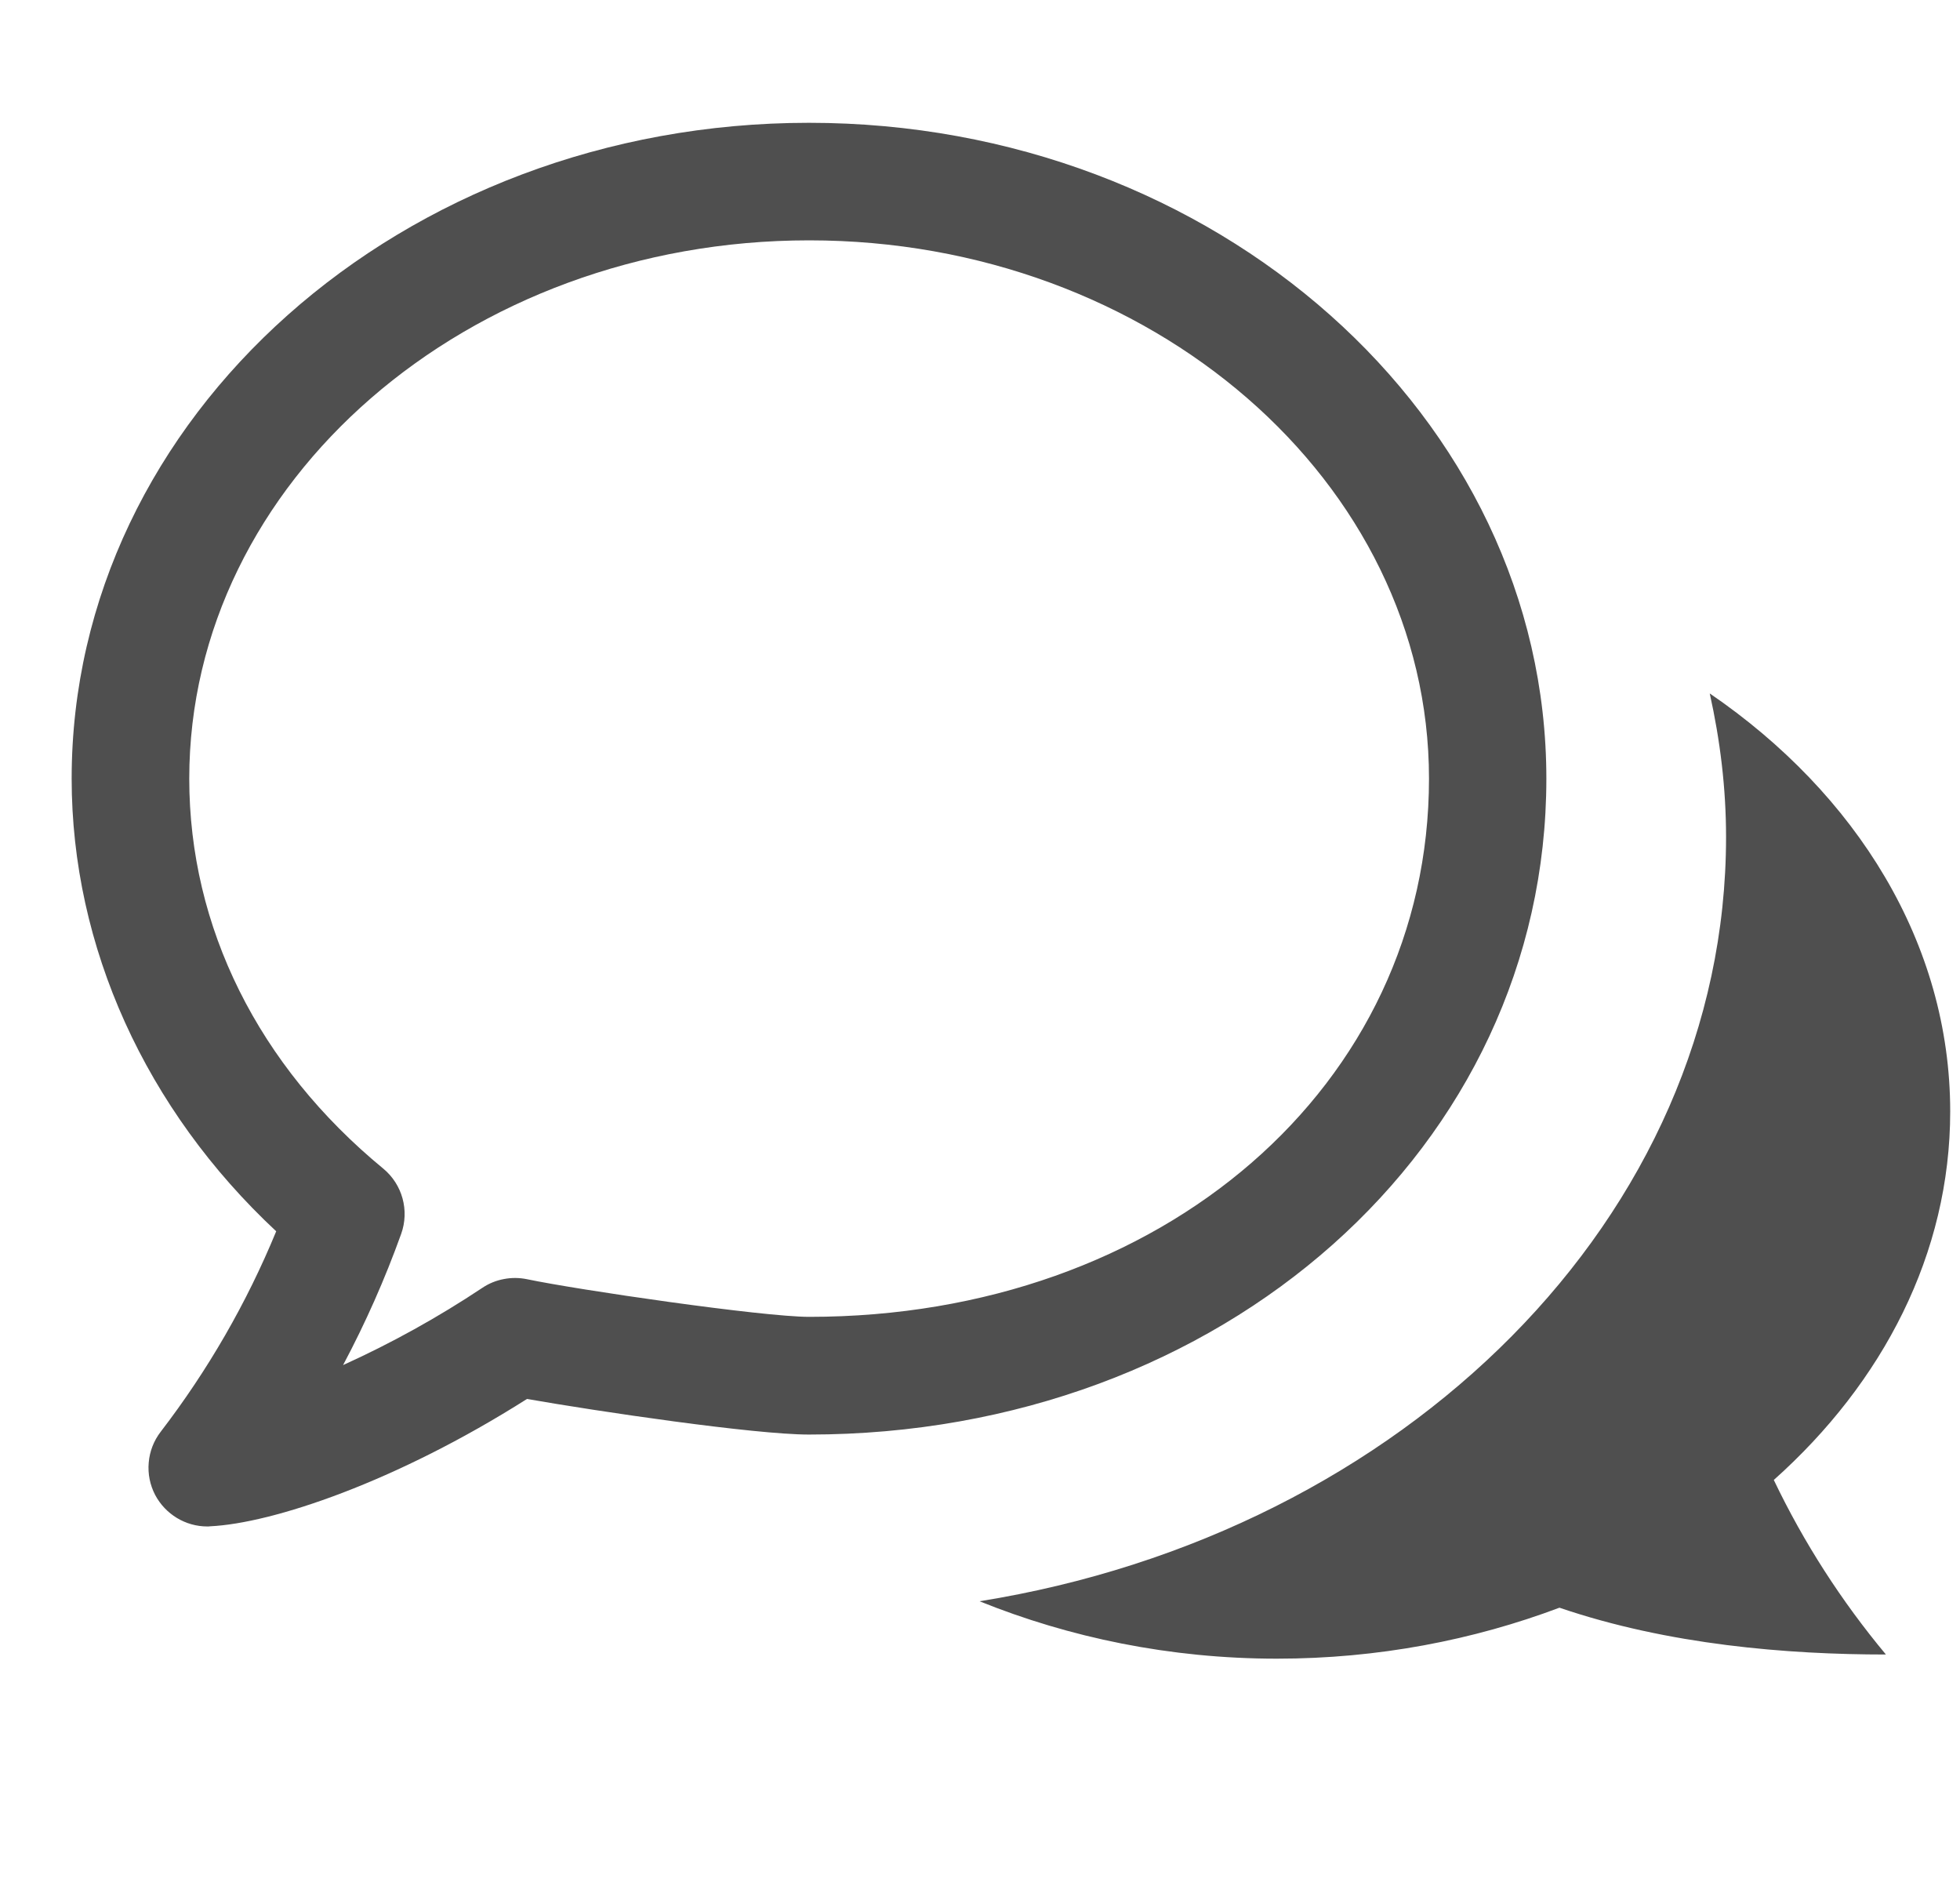 <svg width="25" height="24" viewBox="0 0 25 24" fill="none" xmlns="http://www.w3.org/2000/svg">
<g clip-path="url(#clip0_3539_1817)">
<path d="M21.808 8.843C21.94 9.437 22.016 10.047 22.016 10.674C22.016 15.516 17.906 19.553 12.494 20.42C13.639 20.882 14.921 21.152 16.288 21.152C17.576 21.152 18.793 20.915 19.891 20.502C21.281 20.976 22.799 21.099 24.055 21.099C23.488 20.419 23.007 19.672 22.625 18.873C24.017 17.631 24.875 15.986 24.875 14.174C24.875 12.032 23.68 10.122 21.808 8.843ZM1.979 19.064C2.11 19.311 2.366 19.466 2.644 19.466C2.656 19.466 2.669 19.466 2.68 19.464C3.473 19.427 5.051 18.9 6.722 17.84C7.616 17.997 9.619 18.294 10.318 18.294C15.593 18.294 19.724 14.621 19.724 9.93C19.724 5.318 15.506 1.566 10.318 1.566C5.129 1.566 0.914 5.316 0.914 9.929C0.914 12.075 1.859 14.15 3.523 15.702C3.147 16.616 2.651 17.475 2.05 18.258C1.962 18.372 1.909 18.508 1.897 18.651C1.884 18.794 1.913 18.937 1.979 19.064ZM2.414 9.929C2.414 6.144 5.96 3.065 10.321 3.065C14.681 3.065 18.227 6.144 18.227 9.929C18.227 13.841 14.828 16.793 10.321 16.793C9.728 16.793 7.37 16.449 6.722 16.313C6.625 16.293 6.524 16.292 6.427 16.311C6.329 16.329 6.236 16.367 6.154 16.422C5.589 16.798 4.994 17.128 4.376 17.408C4.663 16.869 4.91 16.311 5.117 15.735C5.224 15.437 5.132 15.104 4.889 14.903C3.293 13.59 2.414 11.823 2.414 9.929Z" fill="#4F4F4F"/>
</g>
<defs>
<clipPath id="clip0_3539_1817">
<rect width="24" height="24" fill="white" transform="translate(0.875)"/>
</clipPath>
</defs>
</svg>
